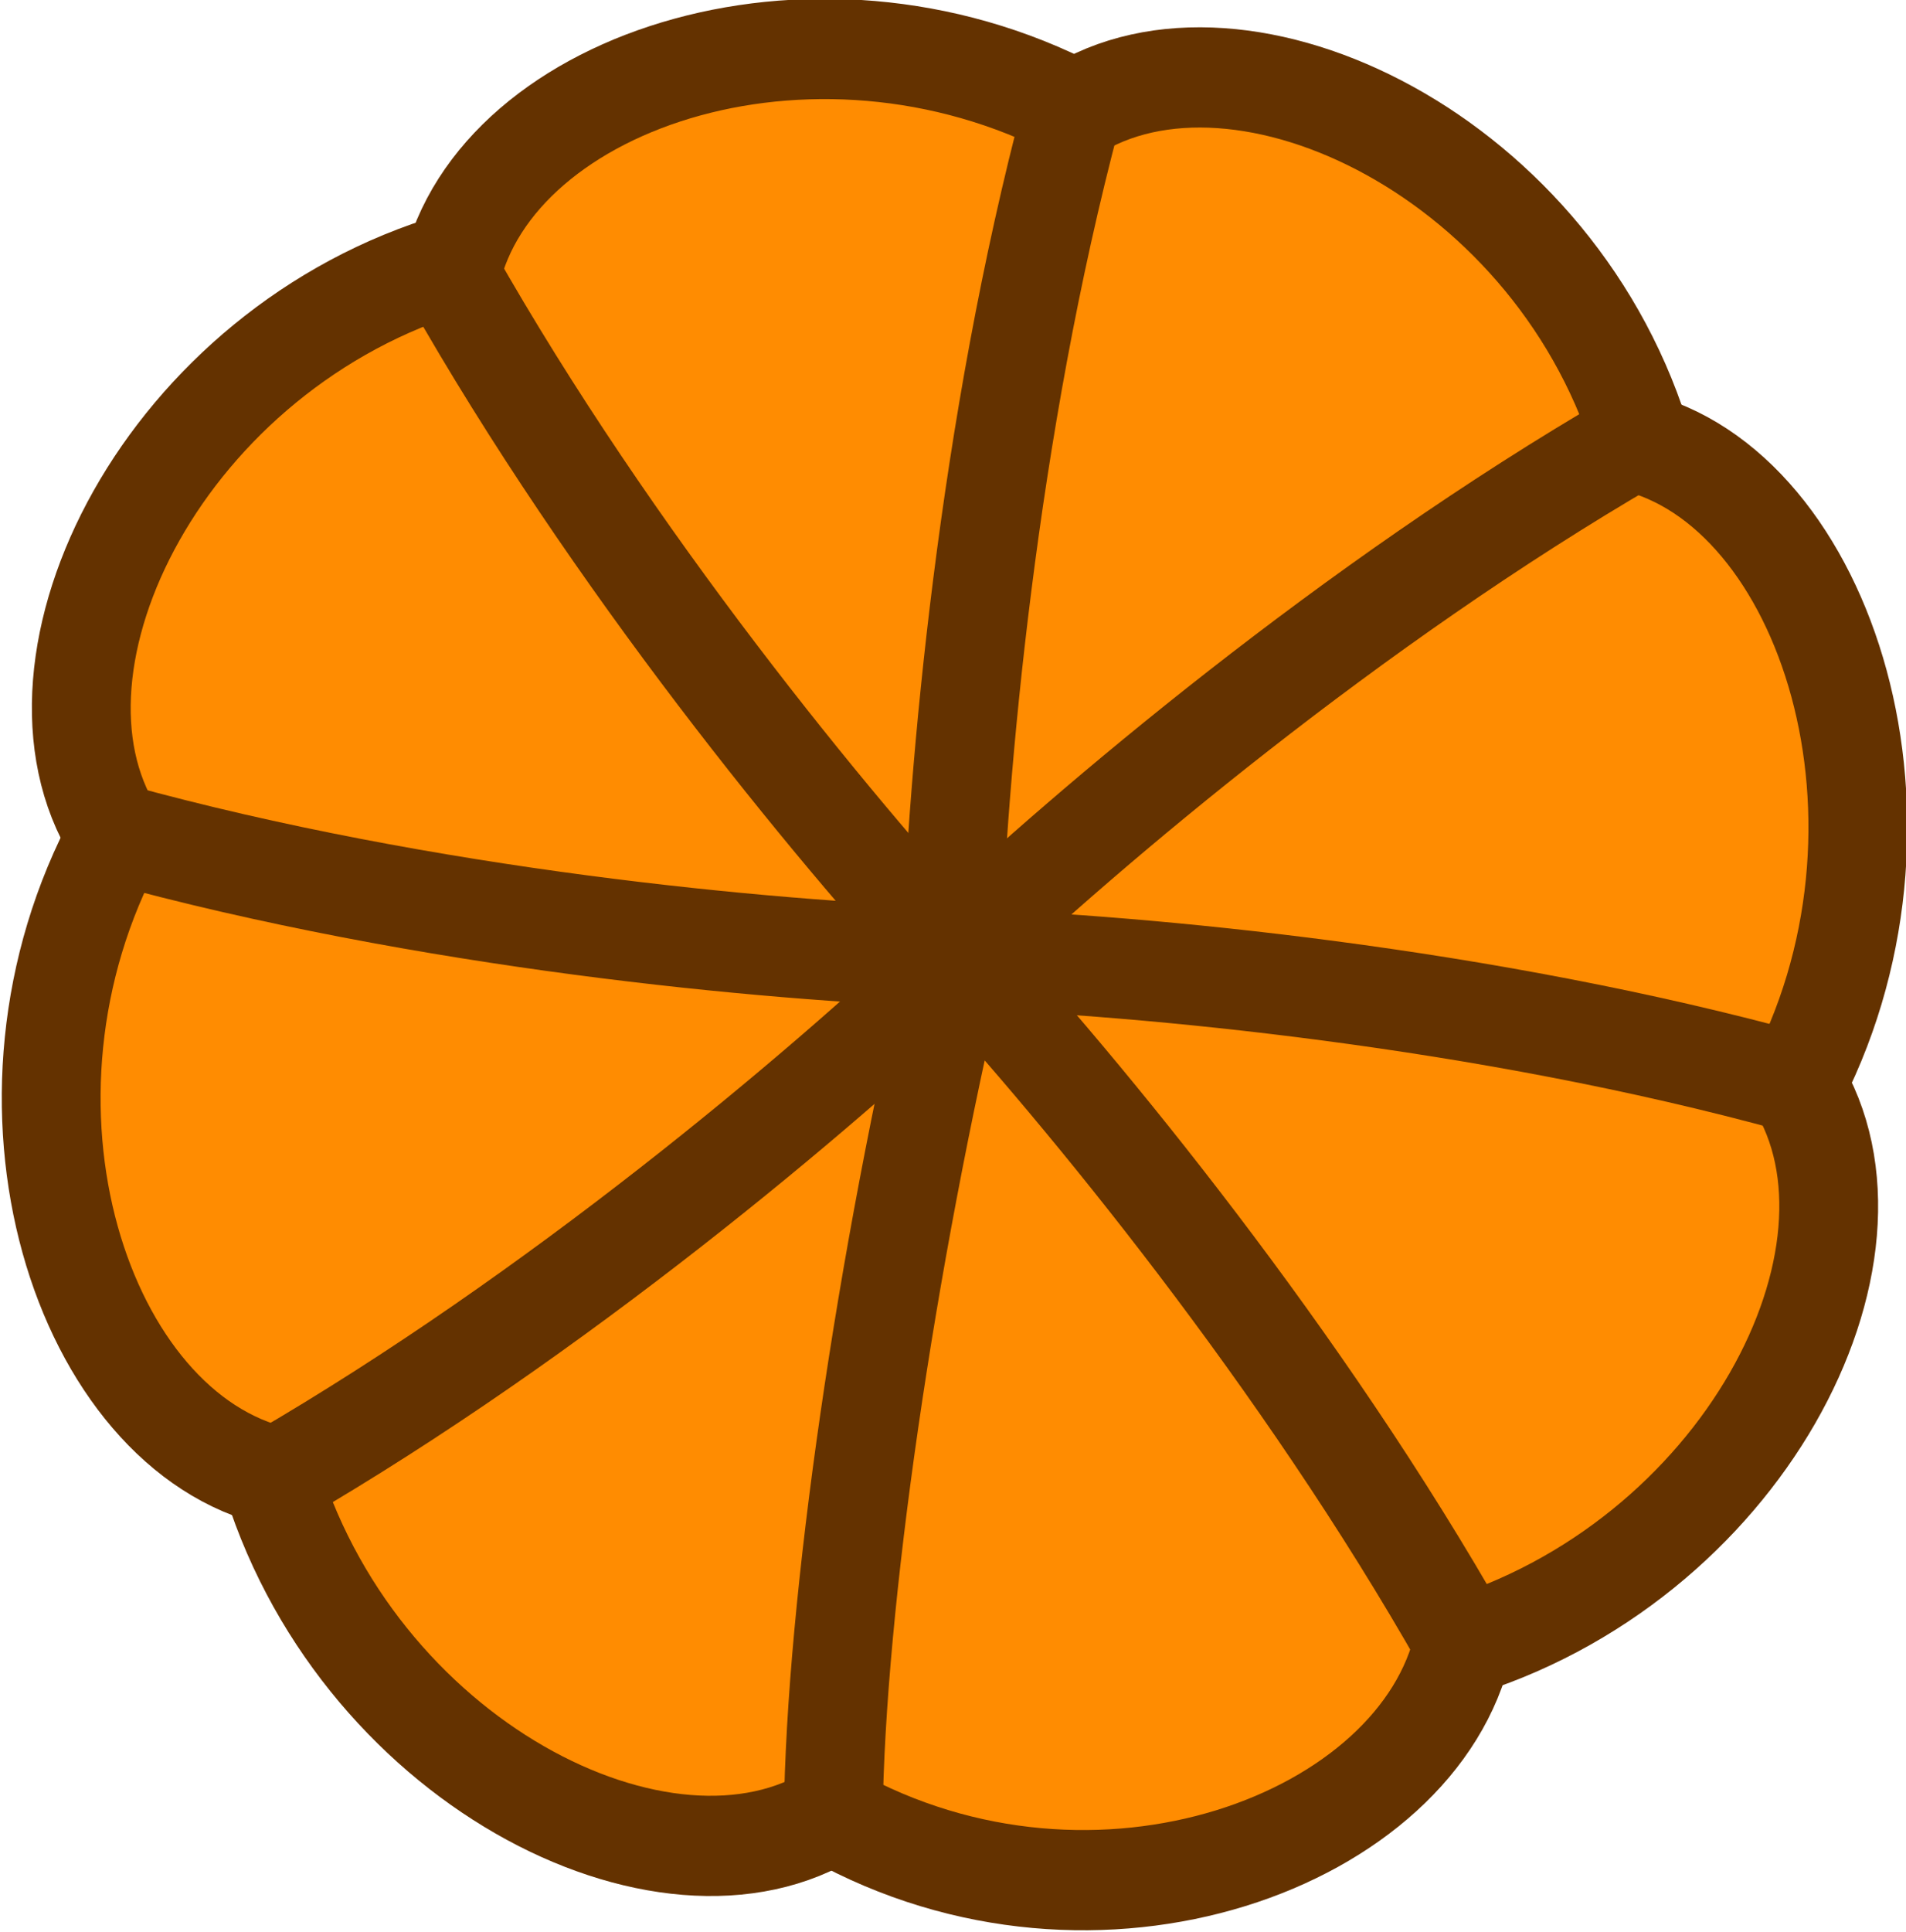 <?xml version="1.0" encoding="UTF-8" standalone="no"?>
<svg
   version="1.1"
   width="88.859"
   height="90.028"
   viewBox="0 0 88.859 90.028"
   id="svg15"
   sodipodi:docname="pumpkified_base.svg"
   inkscape:version="1.3.2 (091e20e, 2023-11-25, custom)"
   xmlns:inkscape="http://www.inkscape.org/namespaces/inkscape"
   xmlns:sodipodi="http://sodipodi.sourceforge.net/DTD/sodipodi-0.dtd"
   xmlns:xlink="http://www.w3.org/1999/xlink"
   xmlns="http://www.w3.org/2000/svg"
   xmlns:svg="http://www.w3.org/2000/svg">
  <sodipodi:namedview
     id="namedview17"
     pagecolor="#505050"
     bordercolor="#ffffff"
     borderopacity="1"
     inkscape:pageshadow="0"
     inkscape:pageopacity="0"
     inkscape:pagecheckerboard="1"
     showgrid="false"
     inkscape:zoom="4.3399953"
     inkscape:cx="-2.6497725"
     inkscape:cy="50.345677"
     inkscape:window-width="1920"
     inkscape:window-height="1001"
     inkscape:window-x="-9"
     inkscape:window-y="-9"
     inkscape:window-maximized="1"
     inkscape:current-layer="g57801"
     inkscape:showpageshadow="2"
     inkscape:deskcolor="#d1d1d1" />
  <defs
     id="defs7">
    <linearGradient
       x1="240"
       y1="144.522"
       x2="240"
       y2="215.478"
       gradientUnits="userSpaceOnUse"
       id="color-1">
      <stop
         offset="0"
         stop-color="#00ceff"
         id="stop2" />
      <stop
         offset="1"
         stop-color="#00326a"
         id="stop4" />
    </linearGradient>
    <linearGradient
       inkscape:collect="always"
       xlink:href="#color-1"
       id="linearGradient836"
       gradientUnits="userSpaceOnUse"
       x1="240"
       y1="144.522"
       x2="240"
       y2="215.478" />
    <linearGradient
       inkscape:collect="always"
       xlink:href="#color-1"
       id="linearGradient2"
       gradientUnits="userSpaceOnUse"
       x1="240"
       y1="144.522"
       x2="240"
       y2="215.478" />
  </defs>
  <g
     transform="rotate(30,394.751,-358.51)"
     id="g13">
    <g
       data-paper-data="{&quot;isPaintingLayer&quot;:true}"
       fill="url(#color-1)"
       fill-rule="nonzero"
       stroke="none"
       stroke-width="0.261"
       stroke-linecap="round"
       stroke-linejoin="round"
       stroke-miterlimit="10"
       stroke-dasharray="none"
       stroke-dashoffset="0"
       style="mix-blend-mode:normal;fill:url(#linearGradient836)"
       id="g11">
      <g
         id="g57801"
         inkscape:label="pumpkin"
         transform="matrix(2.417,-0.049,0.08,2.431,28.193,-194.92)"
         inkscape:export-filename="topdownpumpkinnorock.png"
         inkscape:export-xdpi="96"
         inkscape:export-ydpi="96"
         style="mix-blend-mode:normal;fill:url(#linearGradient2);stroke-width:1.367;stroke-dasharray:none">
        <path
           style="fill:#ff8c01;fill-opacity:1;stroke:#643200;stroke-width:1.913;stroke-linejoin:round;stroke-dasharray:none;stroke-opacity:1"
           d="m 104.649,150.57 c -3.011,5.213 -5.916,10.929 -7.115,14.79 4.097,4.138 10.87,3.93 12.763,0.561 -1.441,-6.088 -4.057,-12.156 -5.649,-15.35 z"
           id="path57781"
           sodipodi:nodetypes="cccc" />
        <path
           style="fill:#ff8c01;fill-opacity:1;stroke:#643200;stroke-width:1.913;stroke-linejoin:round;stroke-dasharray:none;stroke-opacity:1"
           d="m 104.635,150.594 c -5.815,1.557 -11.831,3.682 -15.408,5.565 -0.029,5.823 4.826,10.328 8.547,9.284 3.286,-5.323 5.727,-11.464 6.86,-14.848 z"
           id="path57783"
           sodipodi:nodetypes="cccc" />
        <path
           style="fill:#ff8c01;fill-opacity:1;stroke:#643200;stroke-width:1.913;stroke-linejoin:round;stroke-dasharray:none;stroke-opacity:1"
           d="m 104.511,150.496 c -5.213,-3.011 -10.886,-5.873 -14.747,-7.071 -4.138,4.097 -3.973,10.827 -0.604,12.72 6.088,-1.441 12.156,-4.057 15.35,-5.649 z"
           id="path57785"
           sodipodi:nodetypes="cccc" />
        <path
           style="fill:#ff8c01;fill-opacity:1;stroke:#643200;stroke-width:1.913;stroke-linejoin:round;stroke-dasharray:none;stroke-opacity:1"
           d="m 104.658,150.532 c -1.557,-5.815 -3.553,-11.831 -5.435,-15.408 -5.823,-0.029 -10.457,4.826 -9.413,8.547 5.323,3.286 11.464,5.727 14.848,6.86 z"
           id="path57787"
           sodipodi:nodetypes="cccc" />
        <path
           style="fill:#ff8c01;fill-opacity:1;stroke:#643200;stroke-width:1.913;stroke-linejoin:round;stroke-dasharray:none;stroke-opacity:1"
           d="m 104.541,150.537 c 3.011,-5.213 5.96,-11.102 7.158,-14.962 -4.097,-4.138 -10.913,-3.758 -12.806,-0.388 1.441,6.088 4.057,12.156 5.648,15.35 z"
           id="path57789"
           sodipodi:nodetypes="cccc" />
        <path
           style="fill:#ff8c01;fill-opacity:1;stroke:#643200;stroke-width:1.913;stroke-linejoin:round;stroke-dasharray:none;stroke-opacity:1"
           d="m 104.548,150.383 c 5.815,-1.557 11.917,-3.51 15.494,-5.392 0.029,-5.823 -4.912,-10.5 -8.634,-9.456 -3.286,5.323 -5.727,11.464 -6.86,14.848 z"
           id="path57791"
           sodipodi:nodetypes="cccc" />
        <path
           style="fill:#ff8c01;fill-opacity:1;stroke:#643200;stroke-width:1.913;stroke-linejoin:round;stroke-dasharray:none;stroke-opacity:1"
           d="m 104.672,150.438 c 5.213,3.011 10.8,5.83 14.66,7.028 4.138,-4.097 4.06,-10.784 0.69,-12.677 -6.088,1.441 -12.156,4.057 -15.35,5.648 z"
           id="path57793"
           sodipodi:nodetypes="cccc" />
        <path
           style="fill:#ff8c01;fill-opacity:1;stroke:#643200;stroke-width:1.913;stroke-linejoin:round;stroke-dasharray:none;stroke-opacity:1"
           d="m 104.611,150.402 c 1.557,5.815 3.812,12.003 5.694,15.58 5.823,0.029 10.198,-4.999 9.154,-8.72 -5.323,-3.286 -11.464,-5.727 -14.848,-6.86 z"
           id="path57795"
           sodipodi:nodetypes="cccc" />
      </g>
    </g>
  </g>
</svg>

